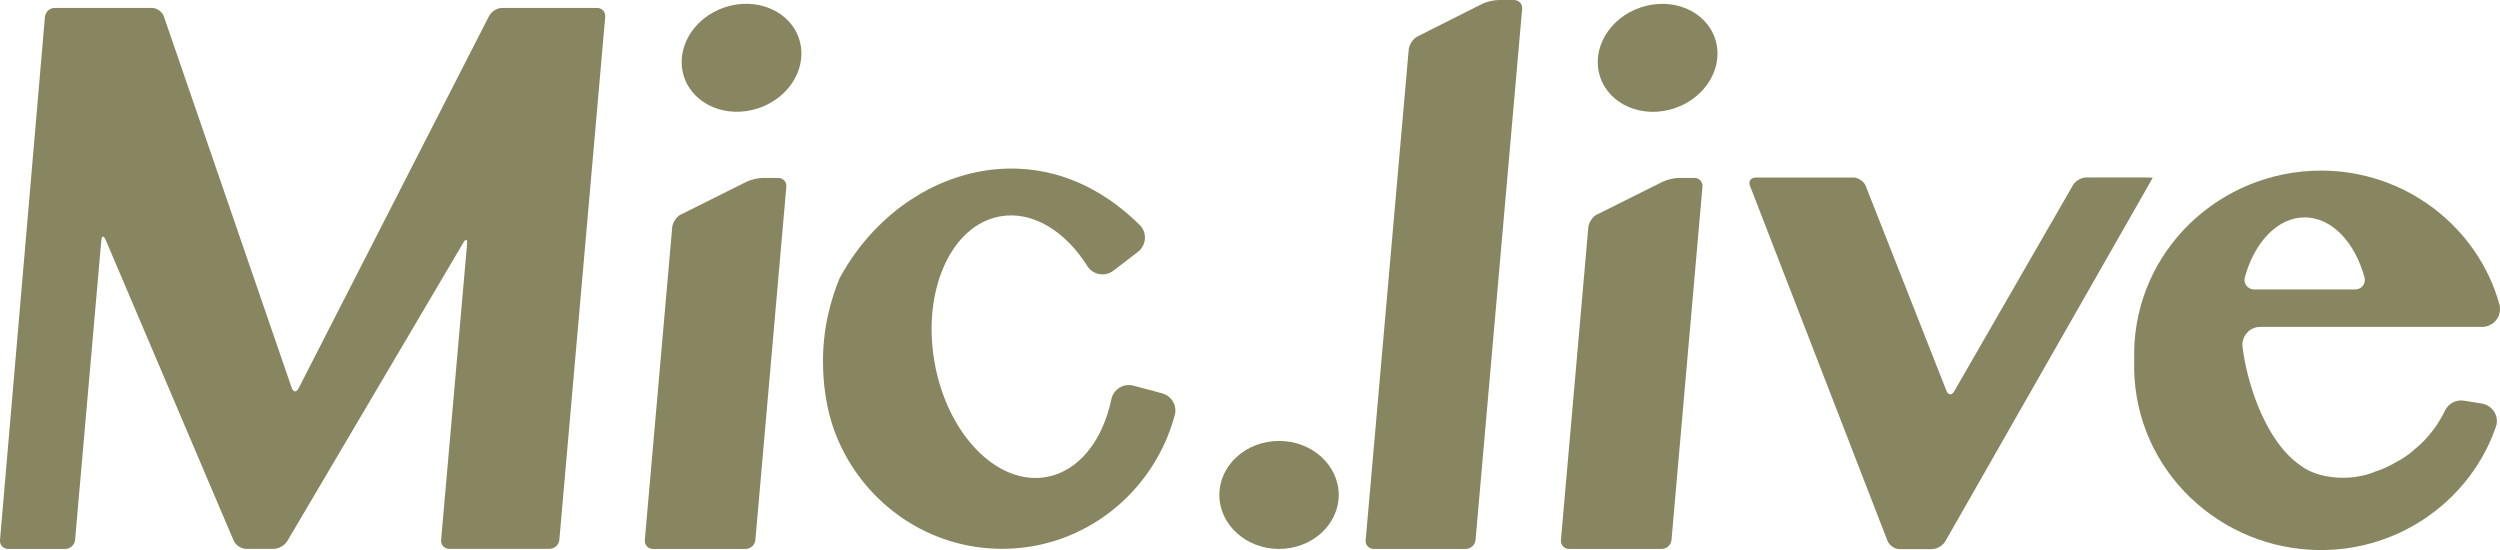 <?xml version="1.0" encoding="UTF-8"?>
<svg id="Layer_2" data-name="Layer 2" xmlns="http://www.w3.org/2000/svg" viewBox="0 0 281.05 61.84">
  <defs>
    <style>
      .cls-1 {
        fill: #888661;
        stroke-width: 0px;
      }
    </style>
  </defs>
  <g id="Layer_1-2" data-name="Layer 1">
    <g>
      <path class="cls-1" d="m0,60.71c-.05.55.36,1,.91,1h6.44c.55,0,1.04-.45,1.09-1,.98-11.23,1.97-22.45,2.95-33.68.05-.55.26-.58.48-.08,4.8,11.28,9.6,22.55,14.4,33.83.22.51.84.92,1.39.92h3.12c.55,0,1.23-.39,1.51-.86,6.6-11.19,13.2-22.37,19.8-33.56.28-.47.47-.41.42.13-.97,11.1-1.95,22.19-2.92,33.29-.05.55.36,1,.91,1h11.29c.55,0,1.04-.45,1.09-1,1.72-19.6,3.44-39.21,5.16-58.81.05-.55-.36-1-.91-1h-10.68c-.55,0-1.2.4-1.46.89-7.14,13.96-14.28,27.91-21.42,41.87-.25.49-.6.46-.78-.06C28.01,29.68,23.21,15.76,18.42,1.84c-.18-.52-.78-.95-1.33-.95H6.14c-.55,0-1.04.45-1.09,1C3.37,21.5,1.69,41.1,0,60.71Z"/>
      <path class="cls-1" d="m76.55,24.1c-.49.25-.93.89-.98,1.44-1.03,11.72-2.06,23.44-3.08,35.17-.05.55.36,1,.91,1h10.43c.55,0,1.04-.45,1.09-1,1.16-13.24,2.32-26.48,3.48-39.71.05-.55-.36-1-.91-1h-1.71c-.55,0-1.4.2-1.89.45-2.93,1.46-4.4,2.19-7.33,3.66Z"/>
      <ellipse class="cls-1" cx="83.36" cy="6.49" rx="6.81" ry="5.98" transform="translate(2.26 26.82) rotate(-18.52)"/>
      <path class="cls-1" d="m179.54,24.1c-.49.25-.93.89-.98,1.44-1.03,11.72-2.06,23.44-3.08,35.17-.05.55.36,1,.91,1h10.43c.55,0,1.04-.45,1.09-1,1.16-13.24,2.32-26.48,3.48-39.71.05-.55-.36-1-.91-1h-1.71c-.55,0-1.4.2-1.89.45-2.93,1.46-4.4,2.19-7.33,3.66Z"/>
      <ellipse class="cls-1" cx="186.35" cy="6.49" rx="6.81" ry="5.98" transform="translate(7.59 59.54) rotate(-18.52)"/>
      <path class="cls-1" d="m150.5,55.64c0-3.35-3.01-6.07-6.71-6.07s-6.71,2.72-6.71,6.07c0,3.35,3.01,6.07,6.71,6.07s6.71-2.72,6.71-6.07Z"/>
      <path class="cls-1" d="m127.43,43.36c-1.11-.3-2.25.39-2.49,1.52-.97,4.64-3.66,8.11-7.33,8.75-5.51.96-11.13-4.82-12.55-12.91-1.42-8.1,1.89-15.44,7.4-16.4,3.62-.63,7.29,1.65,9.78,5.59.63,1,1.99,1.24,2.93.52,1.1-.84,1.65-1.27,2.75-2.11.95-.73,1.08-2.15.23-3-3.36-3.35-8-6.16-13.8-6.36-8-.27-15.69,4.53-19.88,12.17-.04.08-.08.16-.12.24-.83,2.03-1.95,5.52-1.82,9.92.04,1.41.19,4.81,1.75,8.33,3.14,7.12,10.19,12.08,18.38,12.08,9.28,0,17.08-6.37,19.41-15.04.29-1.07-.37-2.17-1.44-2.45-1.28-.34-1.92-.51-3.2-.85Z"/>
      <path class="cls-1" d="m153.52,60.71c-.05.55.36,1,.91,1h10.36c.55,0,1.04-.45,1.09-1,1.75-19.9,3.49-39.81,5.24-59.71.05-.55-.36-1-.91-1h-1.72c-.55,0-1.4.2-1.89.45-2.9,1.46-4.35,2.19-7.25,3.65-.49.25-.93.9-.98,1.45-1.61,18.39-3.23,36.77-4.84,55.16Z"/>
      <path class="cls-1" d="m196.73,20.89c-.2-.51.09-.93.64-.93h11c.55,0,1.16.42,1.37.93,3.63,9.22,5.45,13.83,9.08,23.04.2.51.59.54.87.06,5.34-9.27,8.01-13.9,13.35-23.17.27-.48.95-.87,1.5-.87,2.59,0,3.89,0,6.48,0,.55,0,.99.02.98.05-.01.03-.24.44-.52.92-7.6,13.32-15.19,26.63-22.79,39.94-.27.48-.95.87-1.5.87h-3.64c-.55,0-1.16-.42-1.36-.93-5.15-13.31-10.3-26.61-15.46-39.92Z"/>
      <path class="cls-1" d="m279.01,45.37c-.81-.13-1.21-.2-2.02-.33-.88-.14-1.75.32-2.13,1.13-.32.67-.74,1.39-1.26,2.09-.7.94-1.45,1.7-2.16,2.26-.24.23-.59.51-.98.78-.39.27-.77.49-1.07.64-.02.01-.04.02-.05.03-.33.2-.72.4-1.15.6-.4.18-.78.32-1.12.43-.96.41-2.12.67-3.37.71-2.1.06-3.99-.5-5.12-1.42-2.41-1.62-4.59-5.24-5.84-10.01-.29-1.1-.5-2.19-.63-3.25-.15-1.21.77-2.28,1.99-2.28,9.98,0,14.96,0,24.94,0,1.33,0,2.29-1.27,1.94-2.54-2.4-8.65-10.55-15.08-20.16-15.03-11.25.06-20.71,8.93-20.9,20.36h.01c0,.78,0,1.16-.01,1.94.19,11.43,9.65,20.3,20.9,20.36,9.18.05,17.03-5.83,19.78-13.9.39-1.15-.39-2.37-1.59-2.57Zm-26.65-14.17c1.07-3.95,3.68-6.76,6.73-6.76s5.66,2.8,6.73,6.76c.18.67-.33,1.34-1.03,1.34-4.56,0-6.83,0-11.39,0-.7,0-1.22-.67-1.04-1.34Z"/>
    </g>
  </g>
</svg> 